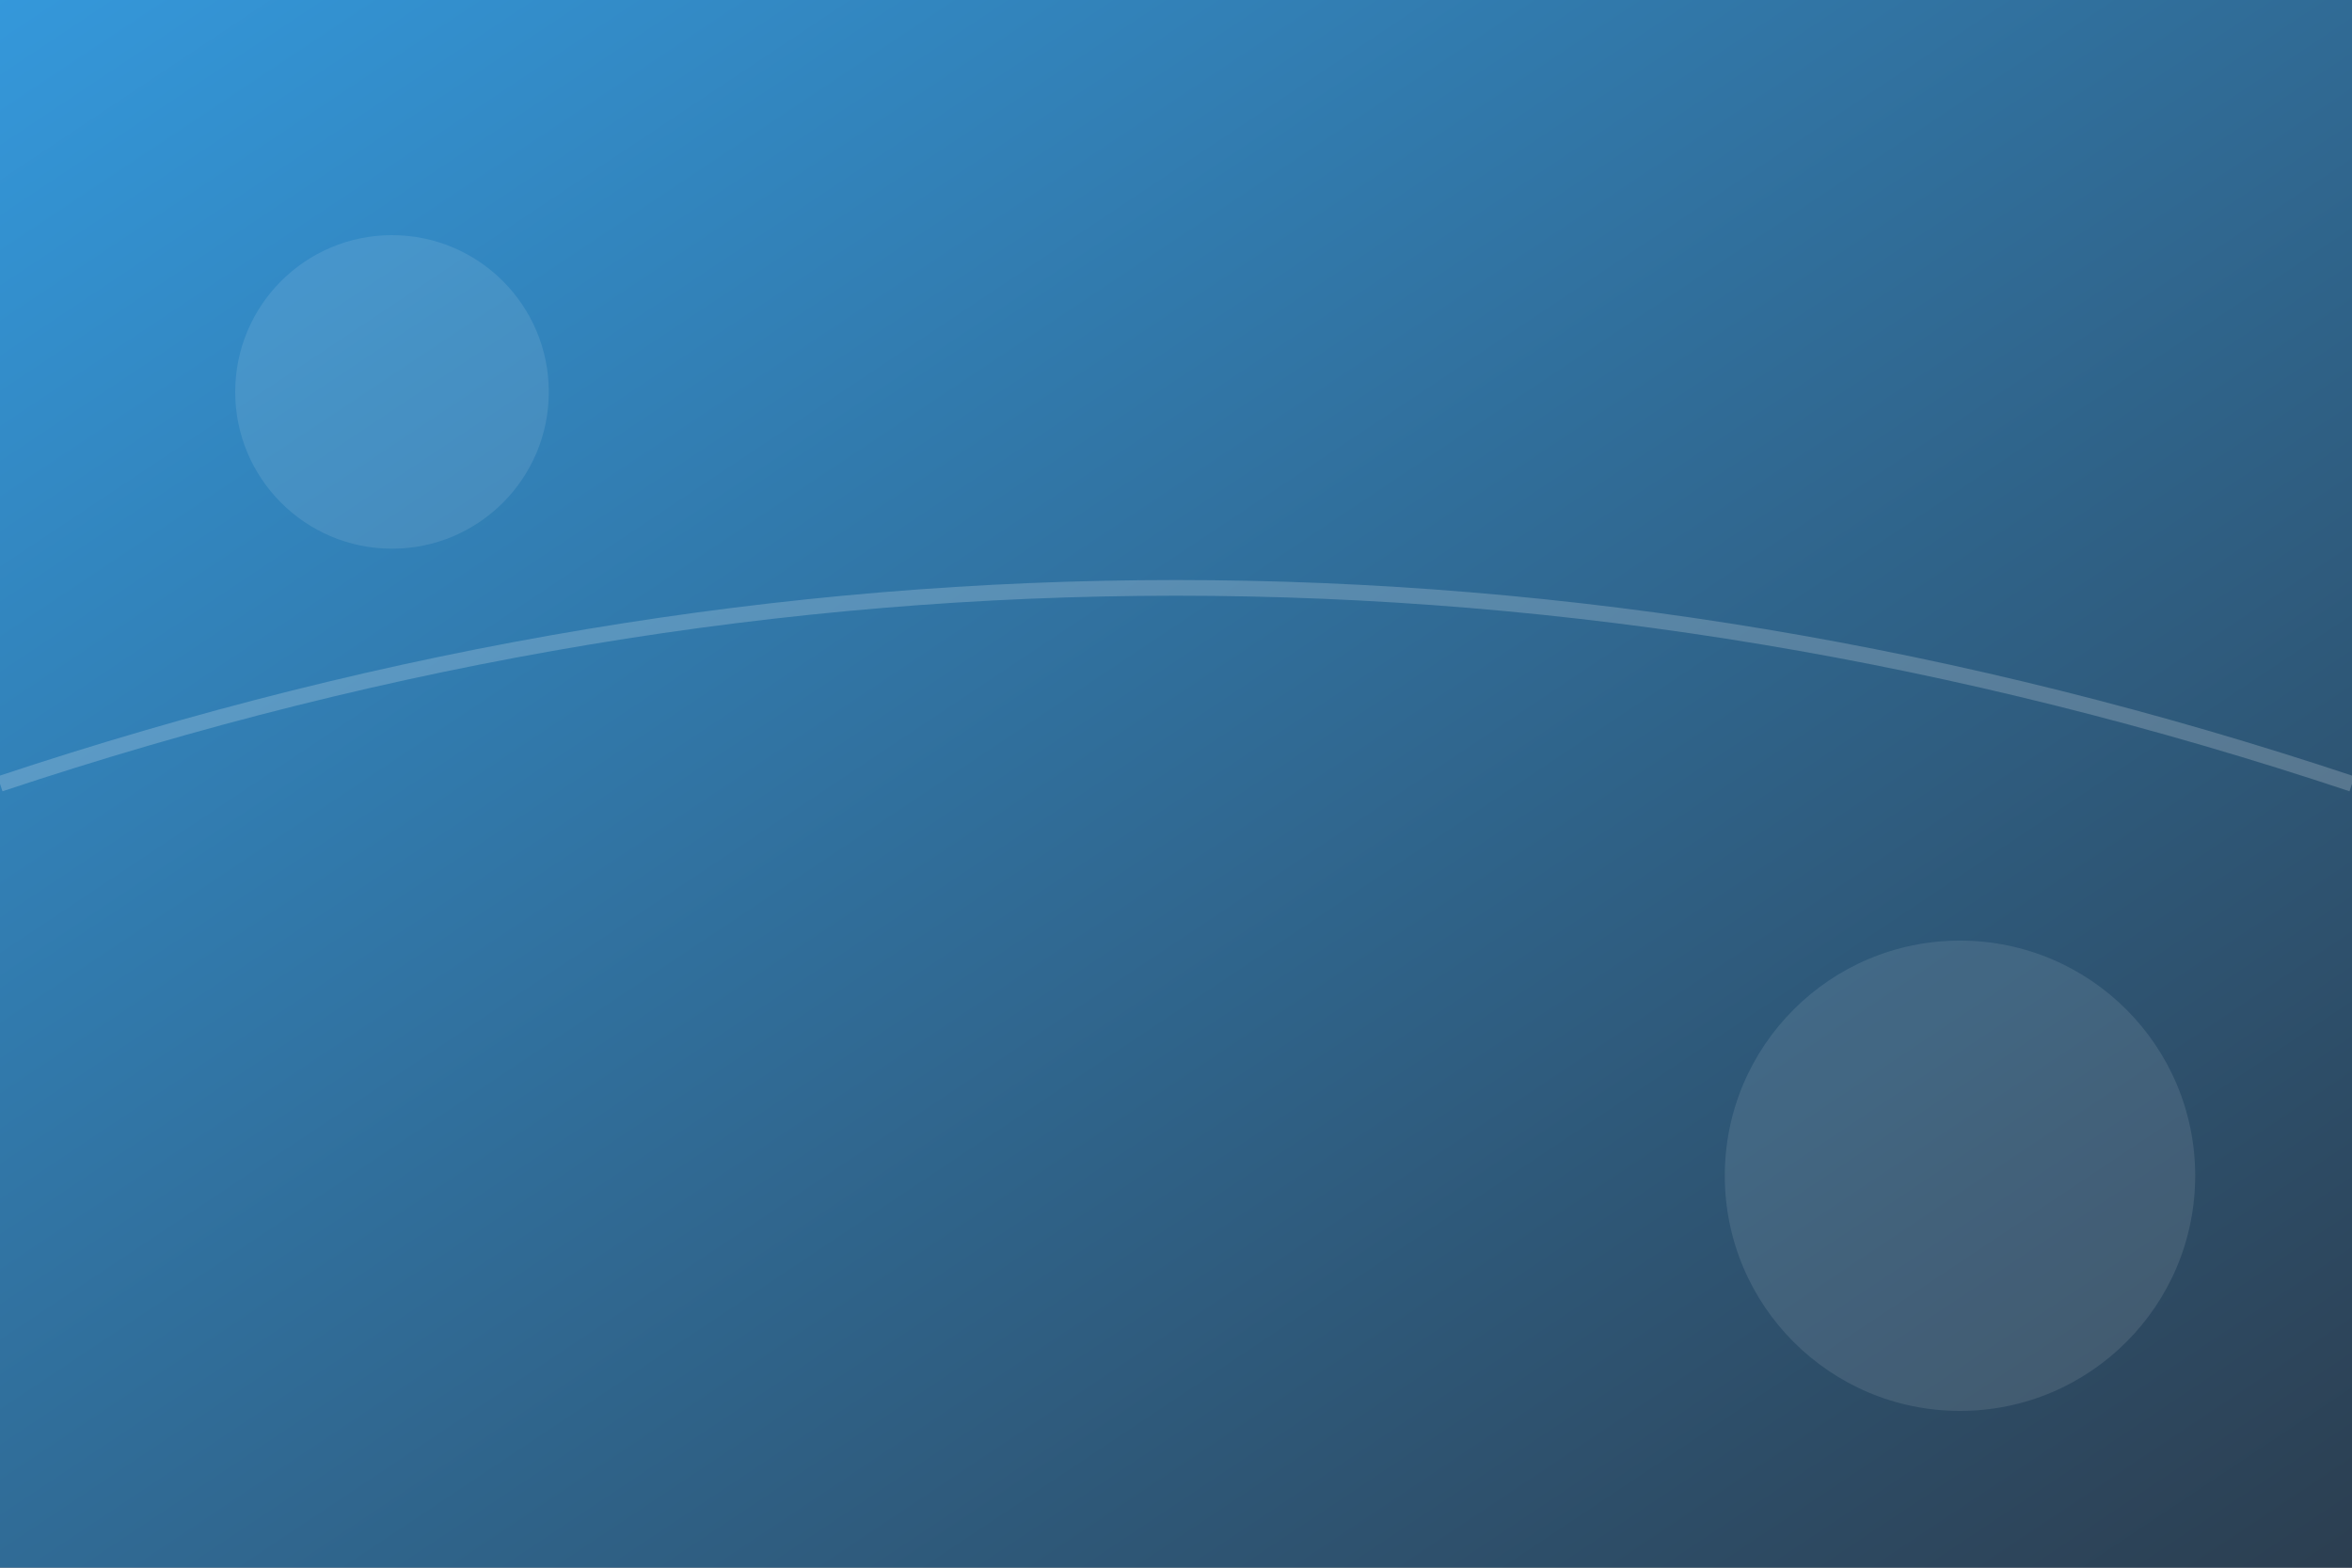 <?xml version="1.0" encoding="UTF-8" standalone="no"?>
<svg width="300px" height="200px" viewBox="0 0 300 200" version="1.1" xmlns="http://www.w3.org/2000/svg">
    <rect x="0" y="0" width="300" height="200" fill="#808080" stroke="none"/>
    <defs>
        <linearGradient id="grad" x1="0%" y1="0%" x2="100%" y2="100%">
            <stop offset="0%" style="stop-color:#3498db;stop-opacity:1" />
            <stop offset="100%" style="stop-color:#2c3e50;stop-opacity:1" />
        </linearGradient>
    </defs>
    <rect width="300" height="200" fill="url(#grad)"/>
    <circle cx="50" cy="50" r="20" fill="#ffffff" fill-opacity="0.1"/>
    <circle cx="250" cy="150" r="30" fill="#ffffff" fill-opacity="0.1"/>
    <path d="M0,100 Q150,50 300,100" stroke="#ffffff" stroke-width="2" fill="none" stroke-opacity="0.2"/>
</svg>
